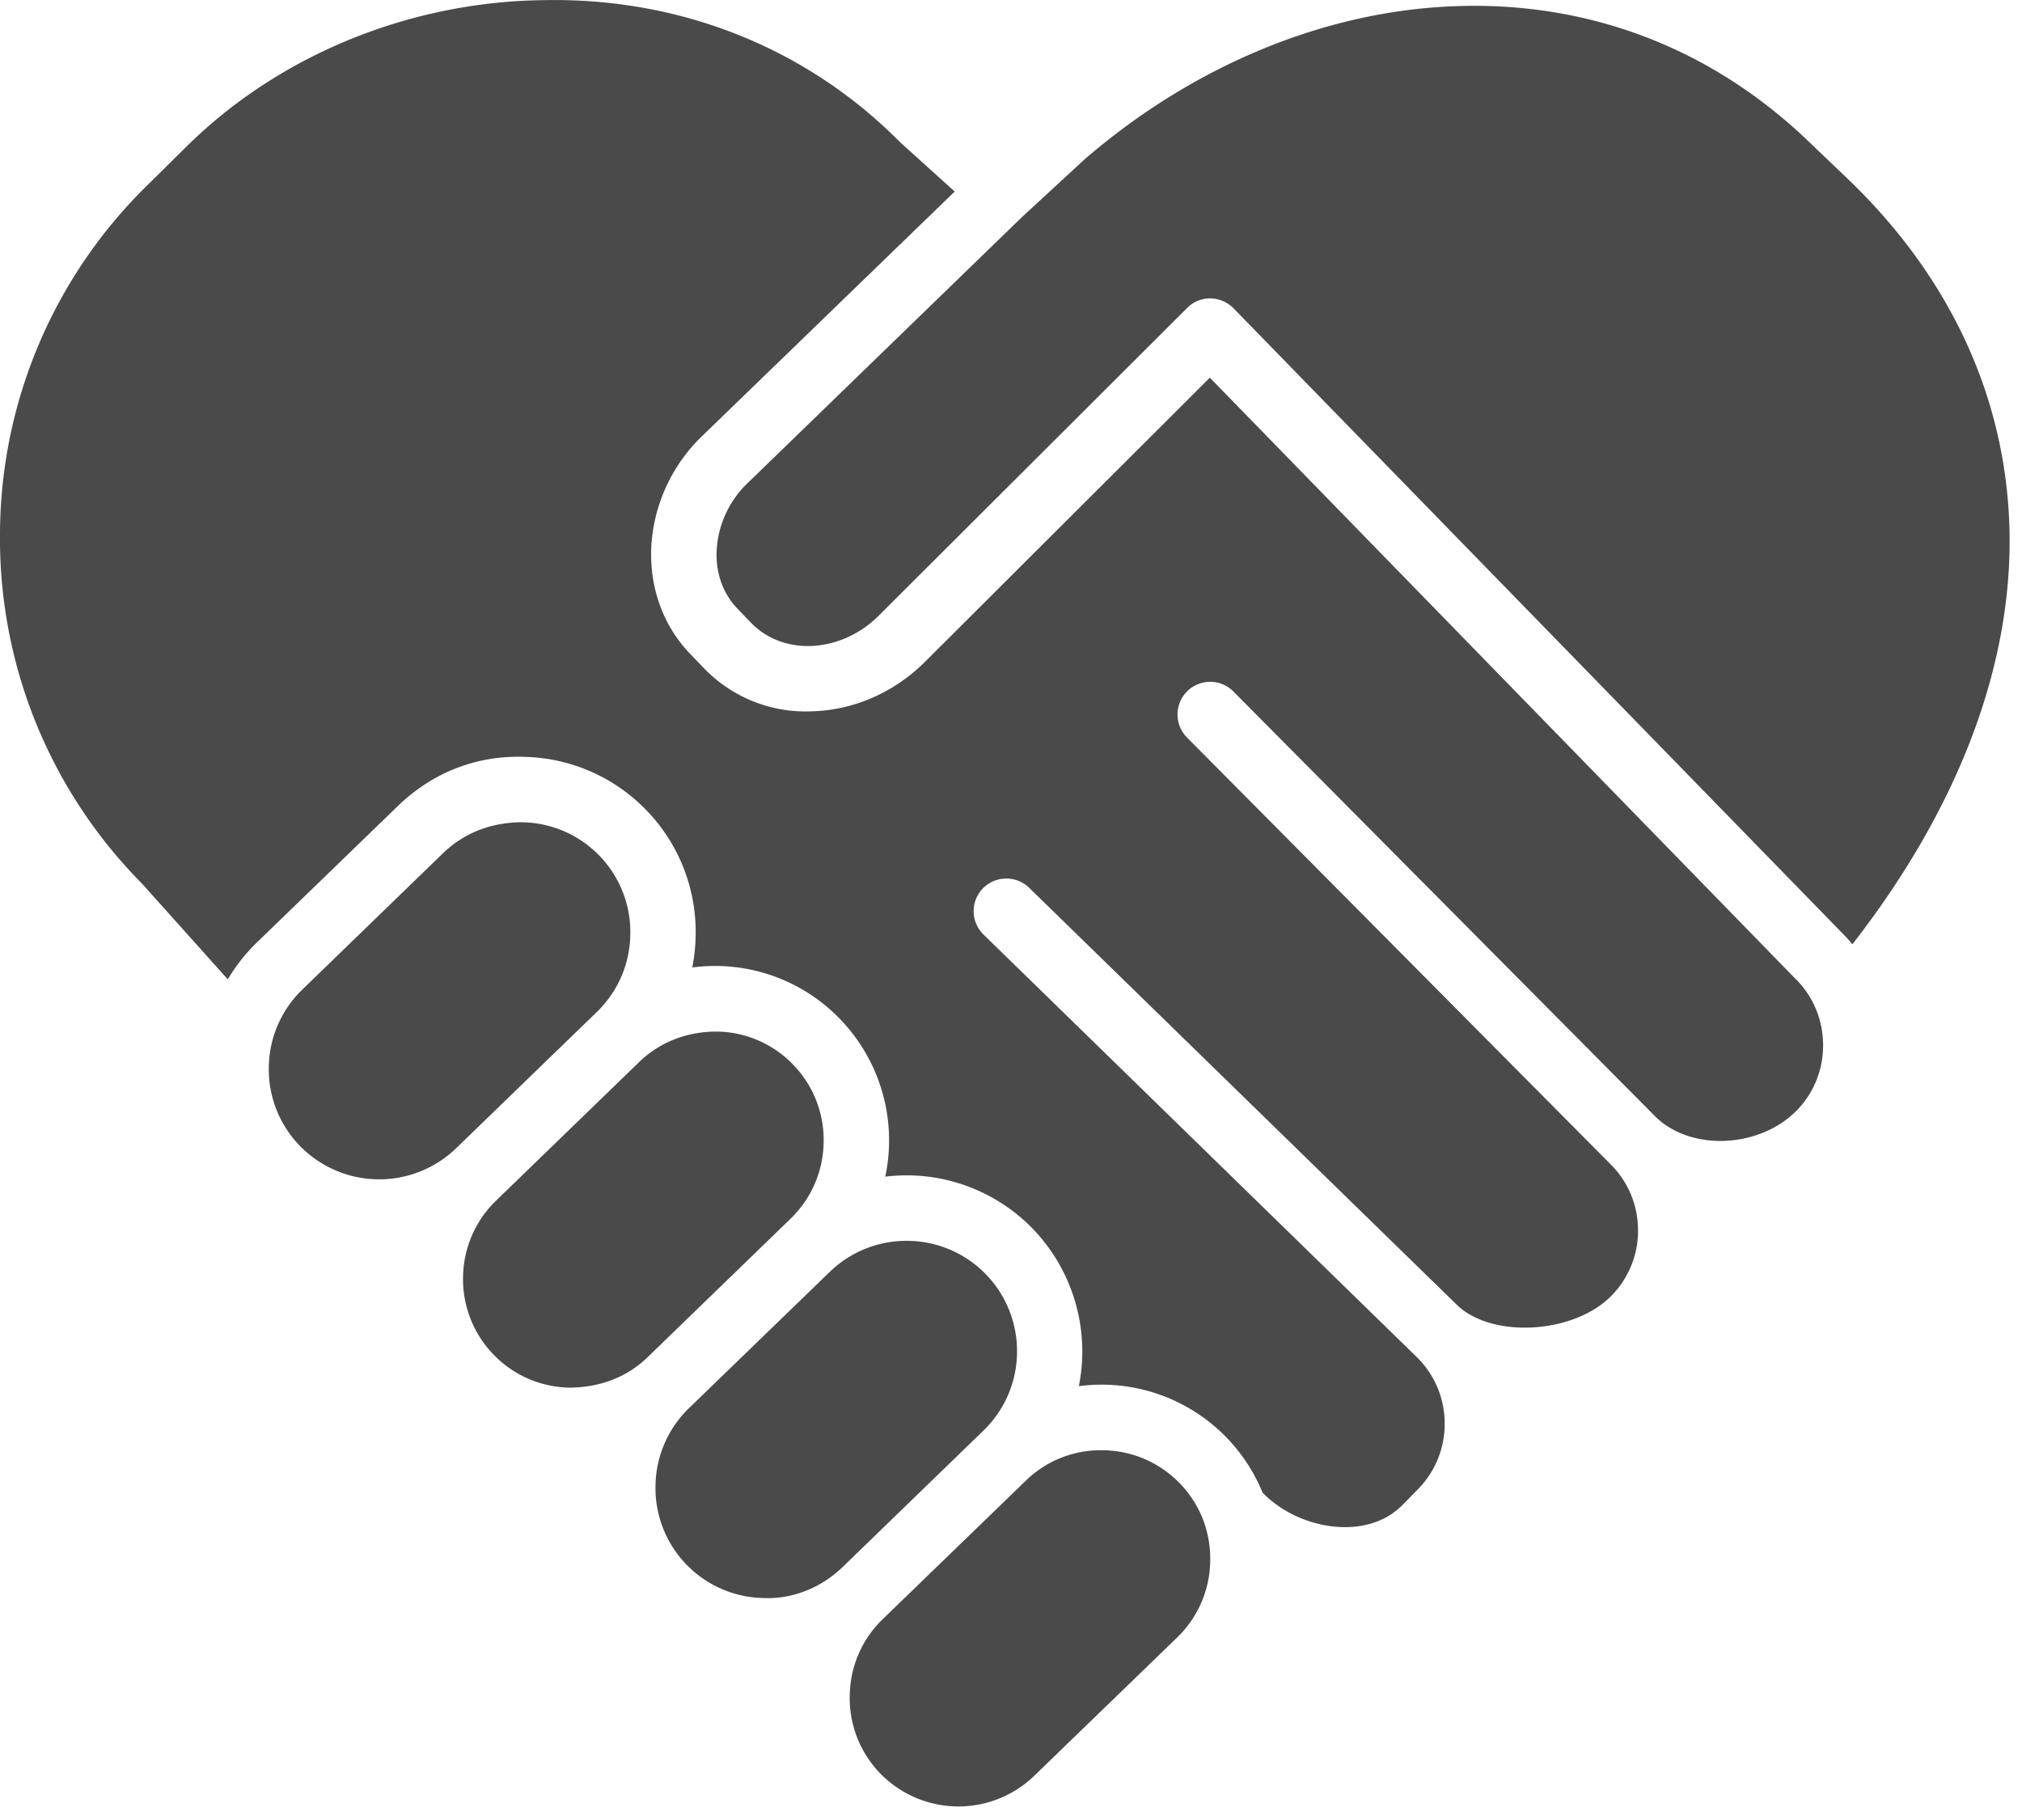 <svg width="50" height="45" viewBox="0 0 50 45" xmlns="http://www.w3.org/2000/svg"><title>Page 1</title><g fill="#4A4A4A" fill-rule="evenodd"><path d="M7.413 28.33a2.714 2.714 0 0 1-.766-1.945 2.715 2.715 0 0 1 .83-1.919l3.48-3.372c.51-.493 1.185-.763 1.946-.763a2.709 2.709 0 0 1 1.918.825 2.71 2.71 0 0 1 .765 1.947c-.01.73-.304 1.41-.826 1.917l-3.482 3.372a2.738 2.738 0 0 1-3.865-.063l3.865 71.413"/><path d="M14.097 34.31a2.668 2.668 0 0 1-1.89-.815 2.677 2.677 0 0 1-.757-1.917 2.676 2.676 0 0 1 .822-1.897l3.531-3.42c.504-.487 1.167-.755 1.918-.755a2.66 2.66 0 0 1 1.891.817 2.67 2.67 0 0 1 .755 1.915 2.678 2.678 0 0 1-.815 1.892l-3.538 3.427c-.513.497-1.174.744-1.917.753m4.796 5.202a2.719 2.719 0 0 1-2.684-2.773 2.717 2.717 0 0 1 .827-1.921l3.482-3.37a2.72 2.72 0 0 1 1.9-.768 2.726 2.726 0 0 1 2.731 2.774 2.714 2.714 0 0 1-.83 1.917l-3.482 3.374c-.524.506-1.226.796-1.944.767m10.219.972l-3.537 3.423a2.698 2.698 0 0 1-3.81-.06 2.676 2.676 0 0 1-.753-1.919c.01-.721.299-1.392.812-1.89l3.538-3.424a2.649 2.649 0 0 1 1.917-.756 2.676 2.676 0 0 1 1.894.817c.5.513.766 1.194.753 1.917a2.672 2.672 0 0 1-.814 1.892"/><path d="M44.43 27.456c-.437.446-1.079.72-1.762.751-.68.031-1.308-.186-1.721-.587L30.5 17.098a.803.803 0 0 0-.572-.24h-.002a.808.808 0 0 0-.574 1.377L39.81 28.77c.44.43.688 1.007.695 1.625a2.284 2.284 0 0 1-.655 1.64c-.923.948-2.96 1.069-3.824.228l-10.575-10.31a.812.812 0 0 0-1.146.012.802.802 0 0 0-.228.576.8.8 0 0 0 .244.566L35.03 33.55c.44.43.686 1.006.694 1.623a2.293 2.293 0 0 1-.653 1.64l-.382.39c-.88.907-2.532.616-3.408-.238a.849.849 0 0 0-.058-.054 4.301 4.301 0 0 0-4.545-2.638 4.37 4.37 0 0 0-1.136-3.888 4.348 4.348 0 0 0-3.651-1.292 4.317 4.317 0 0 0-1.118-3.896 4.293 4.293 0 0 0-3.655-1.276c.052-.26.08-.524.084-.794a4.322 4.322 0 0 0-1.22-3.096 4.326 4.326 0 0 0-3.053-1.318h-.001c-1.192-.033-2.264.415-3.095 1.221L6.35 23.305a4.34 4.34 0 0 0-.717.91L3.58 21.924l-.11-.119A12.107 12.107 0 0 1 0 13.2a12.107 12.107 0 0 1 3.621-8.598l.993-.981C6.908 1.357 10.132.039 13.462.003c3.39-.063 6.511 1.2 8.806 3.523l1.34 1.21-6.237 6.037a4.122 4.122 0 0 0-1.263 2.691c-.063 1.039.28 2.004.971 2.716l.335.348a3.488 3.488 0 0 0 2.672 1.059c1.015-.03 1.99-.45 2.751-1.187l7.08-7.062 14.47 14.852c.223.217.396.47.516.756l.037.094c.09.244.137.505.141.776.009.618-.223 1.2-.65 1.64"/><path d="M45.533 23.049L30.503 7.623a.822.822 0 0 0-.565-.245h-.015a.798.798 0 0 0-.569.238l-7.65 7.632c-.933.903-2.335.972-3.127.155l-.336-.348c-.372-.383-.555-.911-.517-1.49a2.492 2.492 0 0 1 .773-1.63l6.767-6.561 1.564-1.442C29.513 1.618 32.755.277 35.954.154 39.26.025 42.293 1.176 44.7 3.475l.987.944c2.583 2.47 3.968 5.524 4.006 8.832.036 3.303-1.305 6.78-3.887 10.096a3.861 3.861 0 0 0-.273-.298"/></g></svg>